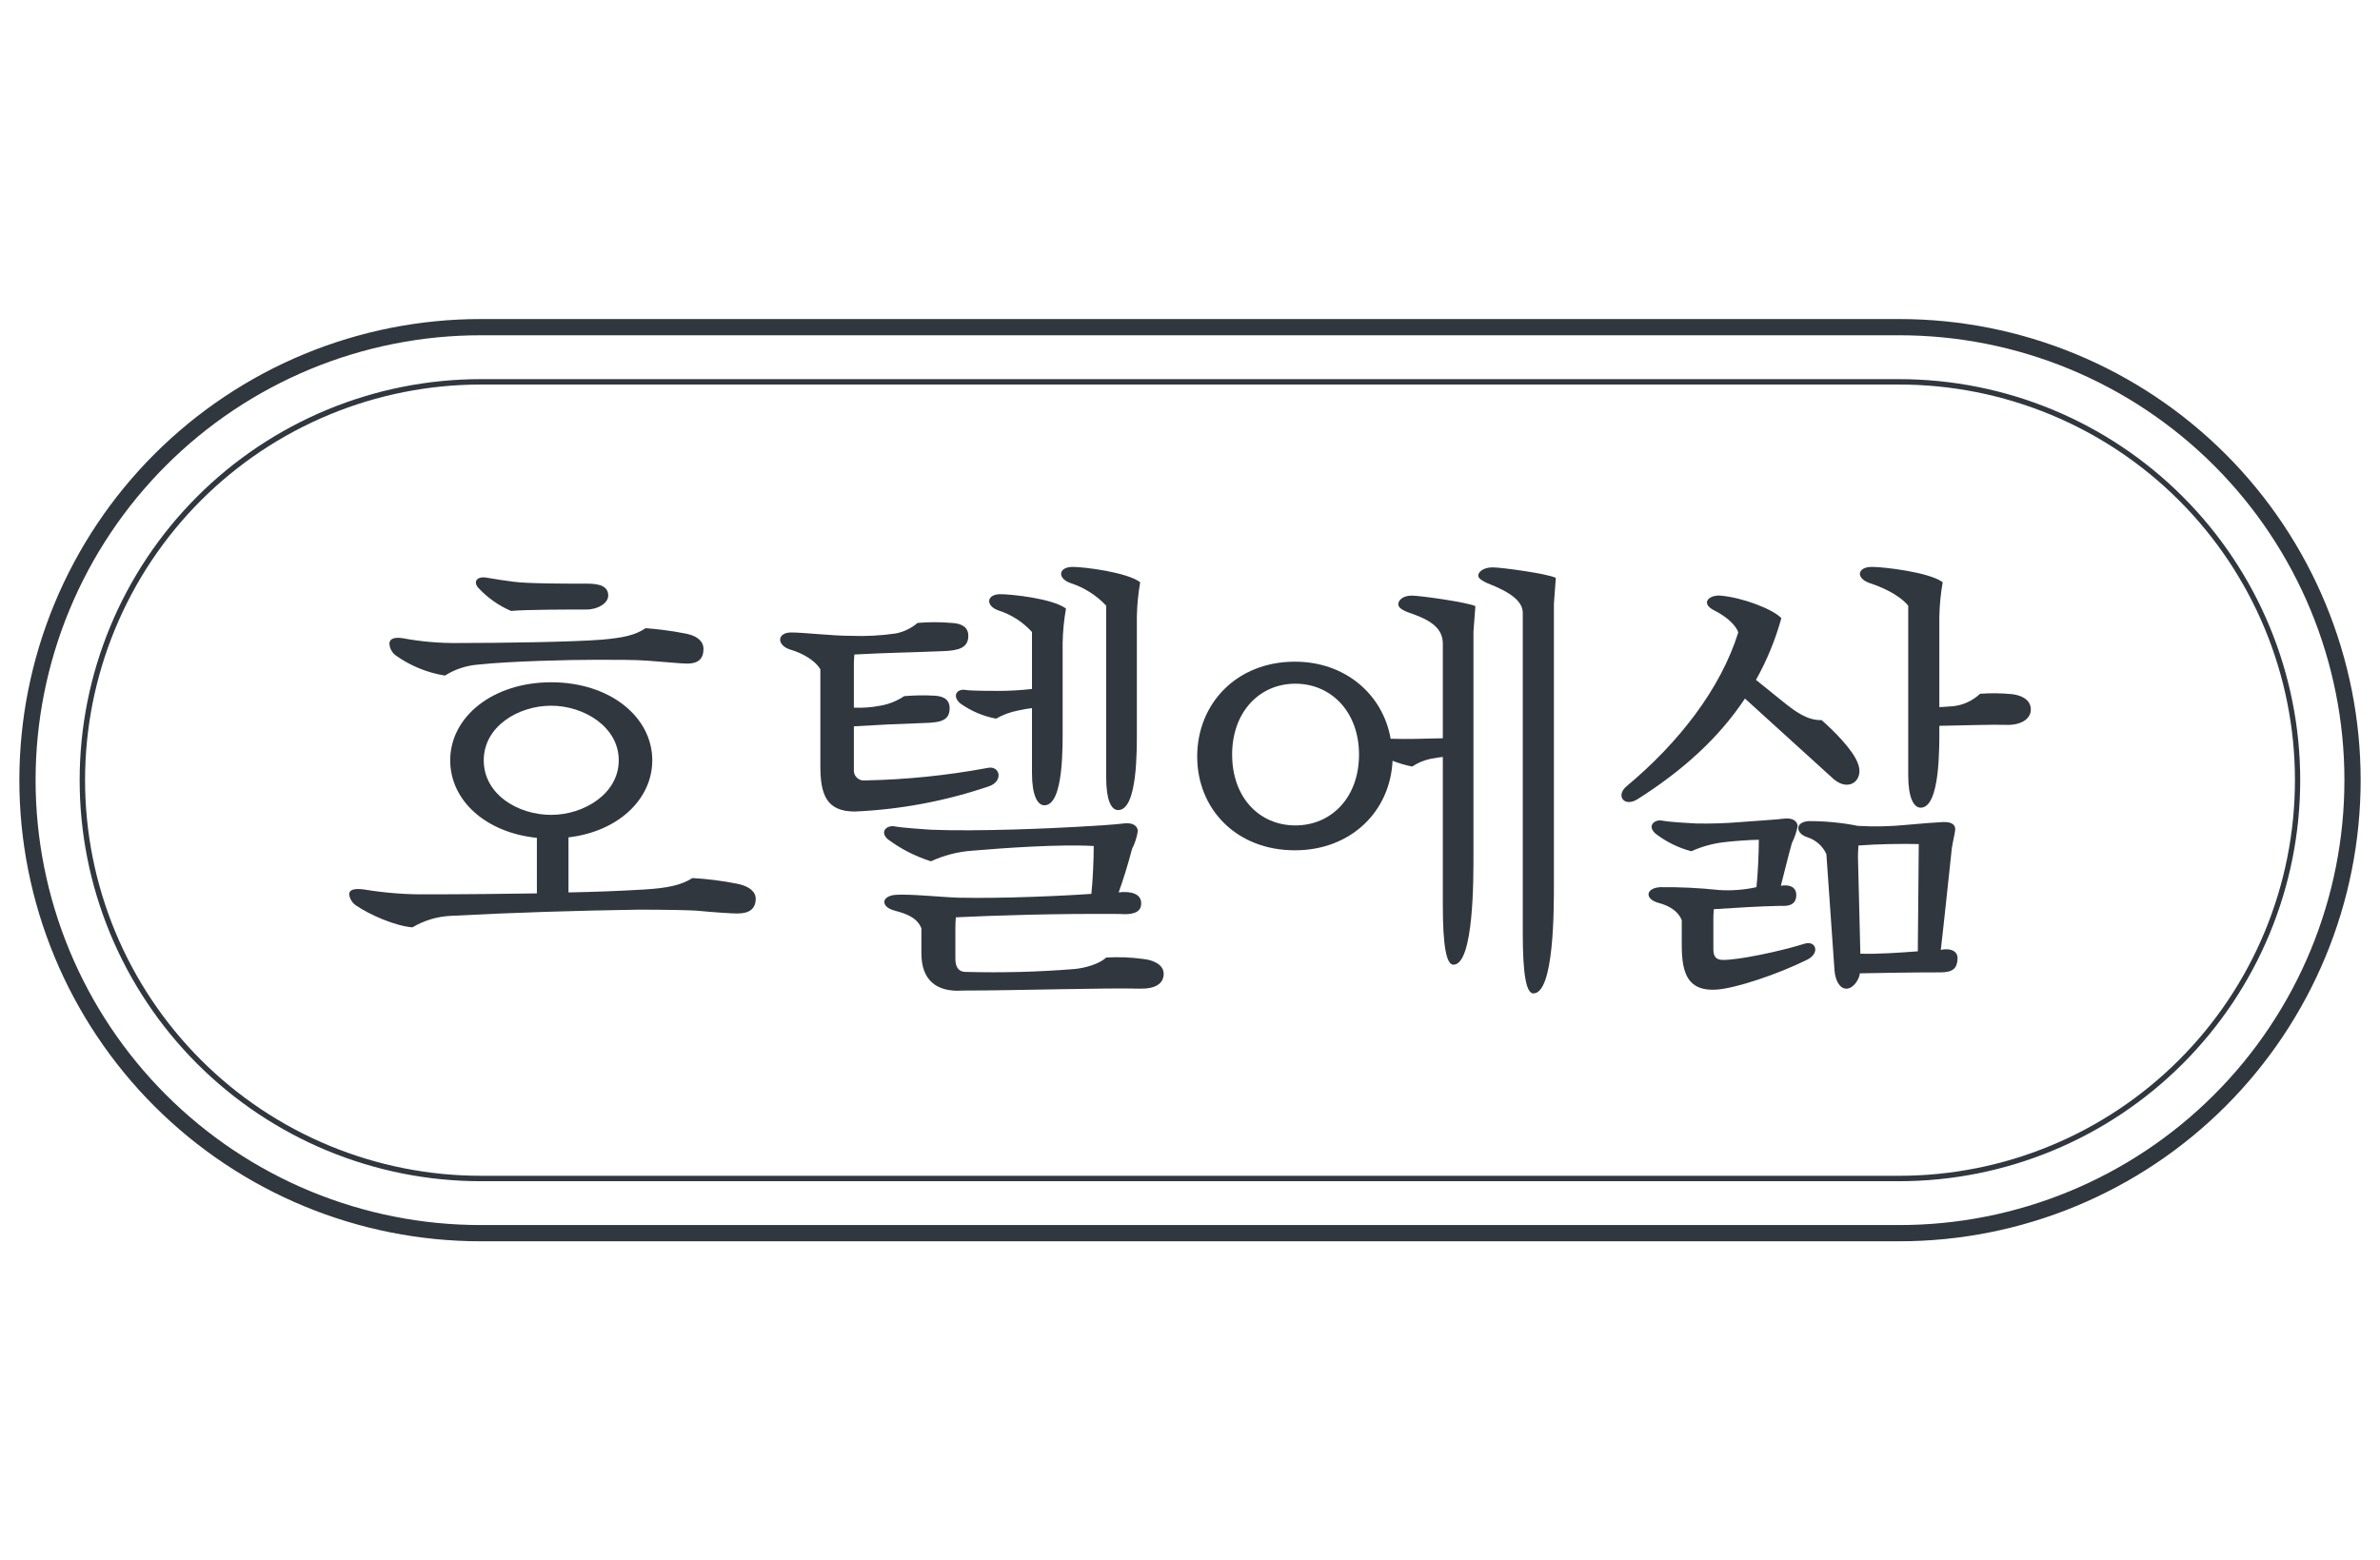<svg width="122" height="80" viewBox="0 0 122 80" fill="none" xmlns="http://www.w3.org/2000/svg">
<g clip-path="url(#clip0_1475_771)">
<path d="M97.358 63.642H24.642C21.537 63.643 18.462 63.032 15.592 61.845C12.723 60.657 10.116 58.916 7.919 56.72C5.723 54.525 3.981 51.918 2.792 49.049C1.604 46.18 0.992 43.105 0.992 40C0.992 36.895 1.604 33.82 2.792 30.951C3.981 28.082 5.723 25.475 7.919 23.28C10.116 21.084 12.723 19.343 15.592 18.155C18.462 16.968 21.537 16.357 24.642 16.358H97.358C100.463 16.357 103.539 16.968 106.408 18.155C109.277 19.343 111.884 21.084 114.081 23.28C116.277 25.475 118.019 28.082 119.208 30.951C120.396 33.82 121.008 36.895 121.008 40C121.008 43.105 120.396 46.18 119.208 49.049C118.019 51.918 116.277 54.525 114.081 56.72C111.884 58.916 109.277 60.657 106.408 61.845C103.539 63.032 100.463 63.643 97.358 63.642ZM24.642 17.19C21.646 17.189 18.679 17.778 15.91 18.924C13.142 20.07 10.627 21.75 8.508 23.868C6.389 25.986 4.708 28.501 3.561 31.269C2.414 34.037 1.824 37.004 1.824 40C1.824 42.996 2.414 45.963 3.561 48.731C4.708 51.499 6.389 54.014 8.508 56.132C10.627 58.25 13.142 59.931 15.91 61.076C18.679 62.222 21.646 62.811 24.642 62.81H97.358C100.354 62.811 103.321 62.222 106.09 61.076C108.858 59.931 111.374 58.25 113.493 56.132C115.612 54.014 117.292 51.499 118.439 48.731C119.586 45.963 120.176 42.996 120.176 40C120.176 37.004 119.586 34.037 118.439 31.269C117.292 28.501 115.612 25.986 113.493 23.868C111.374 21.75 108.858 20.07 106.09 18.924C103.321 17.778 100.354 17.189 97.358 17.19H24.642Z" fill="#30373F"/>
<path d="M97.348 60.562H24.652C21.951 60.563 19.276 60.032 16.781 58.999C14.285 57.966 12.018 56.451 10.108 54.542C8.198 52.633 6.682 50.365 5.649 47.87C4.615 45.375 4.083 42.701 4.083 40C4.083 37.299 4.615 34.625 5.649 32.13C6.682 29.635 8.198 27.368 10.108 25.458C12.018 23.549 14.285 22.035 16.781 21.002C19.276 19.969 21.951 19.438 24.652 19.439H97.348C102.801 19.439 108.031 21.605 111.887 25.461C115.743 29.317 117.91 34.547 117.91 40C117.91 45.453 115.743 50.683 111.887 54.539C108.031 58.395 102.801 60.562 97.348 60.562ZM24.652 19.716C21.987 19.715 19.349 20.239 16.887 21.258C14.425 22.277 12.188 23.771 10.304 25.654C8.419 27.538 6.925 29.774 5.905 32.236C4.885 34.697 4.36 37.336 4.36 40C4.36 42.664 4.885 45.303 5.905 47.764C6.925 50.226 8.419 52.462 10.304 54.346C12.188 56.23 14.425 57.724 16.887 58.742C19.349 59.761 21.987 60.285 24.652 60.284H97.348C100.013 60.285 102.651 59.761 105.113 58.742C107.575 57.724 109.812 56.23 111.696 54.346C113.581 52.462 115.075 50.226 116.095 47.764C117.115 45.303 117.64 42.664 117.64 40C117.64 37.336 117.115 34.697 116.095 32.236C115.075 29.774 113.581 27.538 111.696 25.654C109.812 23.771 107.575 22.277 105.113 21.258C102.651 20.239 100.013 19.715 97.348 19.716H24.652Z" fill="#30373F"/>
<path d="M28.257 34.981C31.252 34.981 33.436 36.748 33.436 38.981C33.436 40.994 31.669 42.639 29.141 42.933V45.756C30.466 45.731 31.743 45.682 32.994 45.608C34.221 45.535 34.909 45.387 35.498 45.019C36.273 45.063 37.044 45.161 37.805 45.314C38.419 45.436 38.738 45.731 38.738 46.075C38.738 46.59 38.419 46.836 37.805 46.836C37.486 46.836 36.725 46.786 35.67 46.688C35.253 46.664 34.172 46.639 32.748 46.639C29.558 46.688 26.318 46.786 23.078 46.958C22.394 46.995 21.729 47.197 21.14 47.547C20.256 47.474 18.955 46.909 18.243 46.418C18.149 46.354 18.069 46.271 18.01 46.173C17.951 46.076 17.913 45.967 17.9 45.854C17.9 45.608 18.17 45.535 18.685 45.608C19.748 45.784 20.824 45.866 21.901 45.854C23.889 45.854 25.754 45.829 27.521 45.805V42.958C24.894 42.688 23.078 41.043 23.078 38.981C23.078 36.748 25.263 34.981 28.257 34.981ZM20.256 33.582C20.168 33.51 20.097 33.42 20.046 33.319C19.995 33.217 19.966 33.106 19.962 32.993C19.962 32.772 20.182 32.649 20.649 32.723C21.587 32.898 22.541 32.98 23.496 32.968C25.68 32.968 29.288 32.919 30.859 32.796C31.939 32.698 32.553 32.575 33.093 32.208C33.81 32.261 34.523 32.359 35.228 32.502C35.792 32.625 36.062 32.919 36.062 33.263C36.062 33.778 35.792 34.024 35.228 34.024C34.933 34.024 33.927 33.925 33.215 33.876C32.626 33.827 31.644 33.827 30.638 33.827C29.141 33.827 26.122 33.901 24.526 34.073C23.916 34.118 23.326 34.312 22.808 34.637C21.887 34.49 21.012 34.129 20.256 33.582ZM30.073 31.25C29.362 31.25 26.957 31.25 26.196 31.324C25.552 31.047 24.975 30.637 24.502 30.121C24.257 29.826 24.429 29.507 25.017 29.63C25.288 29.679 25.925 29.777 26.318 29.826C27.03 29.925 29.018 29.925 30.123 29.925C30.81 29.925 31.178 30.097 31.178 30.538C31.178 30.931 30.638 31.25 30.073 31.25ZM28.257 41.779C29.927 41.779 31.718 40.7 31.718 38.981C31.718 37.264 29.927 36.183 28.257 36.183C26.539 36.183 24.797 37.264 24.797 38.981C24.797 40.724 26.539 41.779 28.257 41.779Z" fill="#30373F"/>
<path d="M43.77 39.448C43.761 39.526 43.77 39.606 43.797 39.68C43.824 39.754 43.868 39.821 43.925 39.876C43.982 39.93 44.05 39.971 44.126 39.995C44.201 40.019 44.281 40.025 44.359 40.013C46.459 39.972 48.553 39.758 50.618 39.374C51.256 39.227 51.452 40.037 50.716 40.307C48.491 41.067 46.168 41.505 43.819 41.608C42.371 41.608 42.052 40.749 42.052 39.276V34.318C41.782 33.852 41.119 33.483 40.53 33.312C39.794 33.091 39.818 32.428 40.555 32.428C41.217 32.428 42.641 32.6 43.623 32.6C44.394 32.629 45.166 32.588 45.929 32.477C46.338 32.394 46.718 32.208 47.035 31.938C47.614 31.888 48.197 31.888 48.777 31.938C49.341 31.962 49.636 32.183 49.636 32.6C49.636 33.214 49.145 33.361 48.31 33.386C46.568 33.459 45.611 33.459 43.795 33.557C43.77 33.852 43.77 33.974 43.77 33.999V36.282C44.222 36.301 44.675 36.269 45.12 36.183C45.559 36.108 45.977 35.941 46.347 35.693C46.861 35.648 47.378 35.64 47.893 35.668C48.458 35.693 48.679 35.938 48.679 36.306C48.679 36.92 48.262 37.043 47.427 37.067C45.979 37.116 44.997 37.165 43.77 37.239L43.77 39.448ZM49.489 49.83C51.355 49.882 53.223 49.833 55.085 49.683C55.6 49.634 56.336 49.437 56.705 49.094C57.336 49.057 57.968 49.081 58.594 49.167C59.085 49.217 59.65 49.437 59.65 49.928C59.65 50.444 59.208 50.713 58.398 50.689C56.705 50.64 52.066 50.787 49.366 50.787C47.992 50.885 47.231 50.247 47.231 48.873V47.596C47.01 47.032 46.421 46.836 45.856 46.688C45.12 46.492 45.169 45.928 45.929 45.878C46.666 45.829 48.286 46.001 49.145 46.026C51.403 46.075 54.618 45.928 55.944 45.829C56.018 45.167 56.066 44.013 56.066 43.375C54.299 43.277 51.526 43.473 49.783 43.62C49.069 43.676 48.371 43.859 47.722 44.16C46.927 43.91 46.18 43.529 45.512 43.031C45.071 42.639 45.464 42.295 45.856 42.369C46.249 42.442 47.328 42.516 47.722 42.541C50.176 42.639 53.931 42.467 55.207 42.393C56.14 42.344 57.245 42.27 57.588 42.221C58.128 42.148 58.324 42.393 58.324 42.614C58.276 42.931 58.177 43.237 58.03 43.522C57.834 44.283 57.564 45.142 57.343 45.756C57.882 45.682 58.546 45.781 58.496 46.369C58.472 46.811 58.005 46.909 57.392 46.86C54.054 46.836 51.035 46.934 48.998 47.032C48.98 47.203 48.972 47.375 48.973 47.547V49.167C48.973 49.584 49.145 49.83 49.489 49.83ZM54.643 31.201C54.539 31.785 54.482 32.376 54.471 32.968V37.141C54.471 38.147 54.545 41.288 53.538 41.288C53.17 41.288 52.9 40.749 52.9 39.644V36.306C52.661 36.333 52.423 36.374 52.189 36.429C51.792 36.505 51.41 36.646 51.059 36.846C50.396 36.722 49.767 36.454 49.219 36.061C48.777 35.668 49.071 35.3 49.489 35.374C49.783 35.423 50.814 35.423 51.305 35.423C51.838 35.417 52.371 35.385 52.9 35.324V32.404C52.435 31.89 51.843 31.509 51.182 31.299C50.495 31.054 50.568 30.465 51.28 30.465C51.845 30.465 53.955 30.686 54.643 31.201ZM58.447 29.851C58.344 30.435 58.287 31.026 58.276 31.618V37.386C58.276 38.392 58.324 41.534 57.318 41.534C56.95 41.534 56.705 40.994 56.705 39.889V31.054C56.206 30.523 55.581 30.126 54.889 29.9C54.177 29.655 54.25 29.066 54.986 29.066C55.576 29.066 57.76 29.336 58.447 29.851Z" fill="#30373F"/>
<path d="M66.376 33.925C68.977 33.925 70.892 35.619 71.285 37.877C72.094 37.902 73.002 37.877 73.96 37.852V32.993C73.96 32.06 73.052 31.692 72.119 31.373C71.825 31.25 71.677 31.127 71.677 30.98C71.677 30.784 71.898 30.538 72.365 30.538C72.806 30.538 75.236 30.882 75.629 31.078L75.531 32.379V43.768C75.531 45.019 75.555 49.462 74.5 49.462C74.132 49.462 73.96 48.431 73.96 46.419V38.81C73.714 38.834 73.493 38.884 73.322 38.908C72.989 38.98 72.673 39.113 72.389 39.301C72.045 39.233 71.709 39.135 71.383 39.006C71.26 41.608 69.247 43.596 66.376 43.596C63.381 43.596 61.369 41.485 61.369 38.785C61.369 36.086 63.381 33.925 66.376 33.925ZM66.4 42.32C68.241 42.32 69.664 40.896 69.664 38.687C69.664 36.503 68.241 35.054 66.4 35.054C64.56 35.054 63.16 36.503 63.16 38.687C63.16 40.896 64.56 42.32 66.4 42.32ZM79.654 30.956V45.24C79.654 46.517 79.679 50.934 78.599 50.934C78.23 50.934 78.058 49.904 78.058 47.891V31.422C78.058 30.833 77.445 30.367 76.242 29.9C75.972 29.777 75.776 29.655 75.776 29.507C75.776 29.336 76.022 29.09 76.513 29.09C76.954 29.09 79.335 29.41 79.752 29.63L79.654 30.956Z" fill="#30373F"/>
<path d="M91.313 31.692C91.01 32.796 90.573 33.86 90.012 34.858L91.411 35.987C92.05 36.502 92.663 36.944 93.375 36.92C93.939 37.411 94.995 38.442 95.24 39.153C95.559 39.963 94.823 40.626 94.013 39.963L89.448 35.815C88.098 37.852 86.232 39.522 83.95 40.97C83.262 41.411 82.797 40.798 83.385 40.307C86.061 38.073 88.196 35.324 89.104 32.428C88.982 32.035 88.466 31.594 87.877 31.299C87.141 30.931 87.607 30.489 88.196 30.538C89.325 30.637 90.871 31.226 91.313 31.692ZM86.208 47.179C86.036 46.738 85.594 46.443 85.03 46.296C84.293 46.099 84.343 45.535 85.103 45.486C86.112 45.476 87.12 45.526 88.123 45.633C88.764 45.674 89.409 45.625 90.037 45.486C90.111 44.823 90.159 43.694 90.159 43.056C89.742 43.056 88.76 43.129 88.392 43.178C87.807 43.244 87.235 43.401 86.699 43.645C86.031 43.468 85.404 43.16 84.858 42.737C84.416 42.344 84.809 42 85.201 42.074C85.594 42.148 86.478 42.197 86.944 42.221C87.706 42.236 88.468 42.212 89.227 42.148C90.159 42.074 91.068 42.025 91.411 41.976C91.951 41.902 92.147 42.148 92.147 42.369C92.087 42.666 91.987 42.955 91.853 43.228C91.657 43.915 91.436 44.848 91.288 45.412C91.755 45.339 92.123 45.486 92.074 45.977C92.025 46.394 91.681 46.468 91.288 46.443C90.086 46.468 89.08 46.541 87.853 46.615C87.835 46.786 87.826 46.958 87.828 47.13V48.652C87.828 49.045 87.95 49.217 88.343 49.217C89.08 49.217 91.092 48.824 92.516 48.382C93.08 48.21 93.326 48.873 92.614 49.217C91.117 49.953 89.006 50.665 88 50.738C86.552 50.836 86.208 49.953 86.208 48.48L86.208 47.179ZM97.695 42.295C98.529 42.221 99.118 42.172 99.584 42.148C100.124 42.123 100.247 42.344 100.223 42.565C100.198 42.786 100.1 43.154 100.051 43.498C99.928 44.602 99.658 47.253 99.486 48.701C99.928 48.603 100.37 48.725 100.345 49.167C100.321 49.634 100.124 49.855 99.462 49.855C97.94 49.855 96.688 49.879 95.338 49.904C95.314 50.198 95.019 50.665 94.676 50.689C94.332 50.713 94.086 50.321 94.038 49.756L93.621 43.792C93.53 43.59 93.398 43.409 93.233 43.261C93.068 43.113 92.874 43.001 92.663 42.933C92.025 42.737 92 42.148 92.712 42.099C93.561 42.096 94.408 42.179 95.24 42.344C96.058 42.391 96.879 42.375 97.695 42.295ZM95.265 43.35C95.24 43.694 95.24 43.841 95.24 43.94L95.363 48.897C96.32 48.922 97.326 48.848 98.308 48.775L98.357 43.277C97.572 43.252 96.172 43.277 95.265 43.35V43.35ZM99.584 29.851C99.481 30.435 99.423 31.026 99.412 31.618V36.257C99.658 36.233 99.904 36.233 100.124 36.208C100.64 36.151 101.122 35.927 101.499 35.57C102.055 35.529 102.613 35.537 103.168 35.594C103.561 35.644 104.101 35.84 104.101 36.38C104.101 36.895 103.536 37.19 102.849 37.165C102.137 37.141 100.836 37.19 99.412 37.214V37.264C99.412 38.27 99.462 41.411 98.455 41.411C98.087 41.411 97.817 40.871 97.817 39.767V31.054C97.302 30.44 96.369 30.072 95.854 29.9C95.117 29.655 95.191 29.066 95.952 29.066C96.566 29.066 98.897 29.336 99.584 29.851V29.851Z" fill="#30373F"/>
</g>
<defs>
<clipPath id="clip0_1475_771">
<rect width="122" height="48" fill="white" transform="translate(0 16)"/>
</clipPath>
</defs>
</svg>

